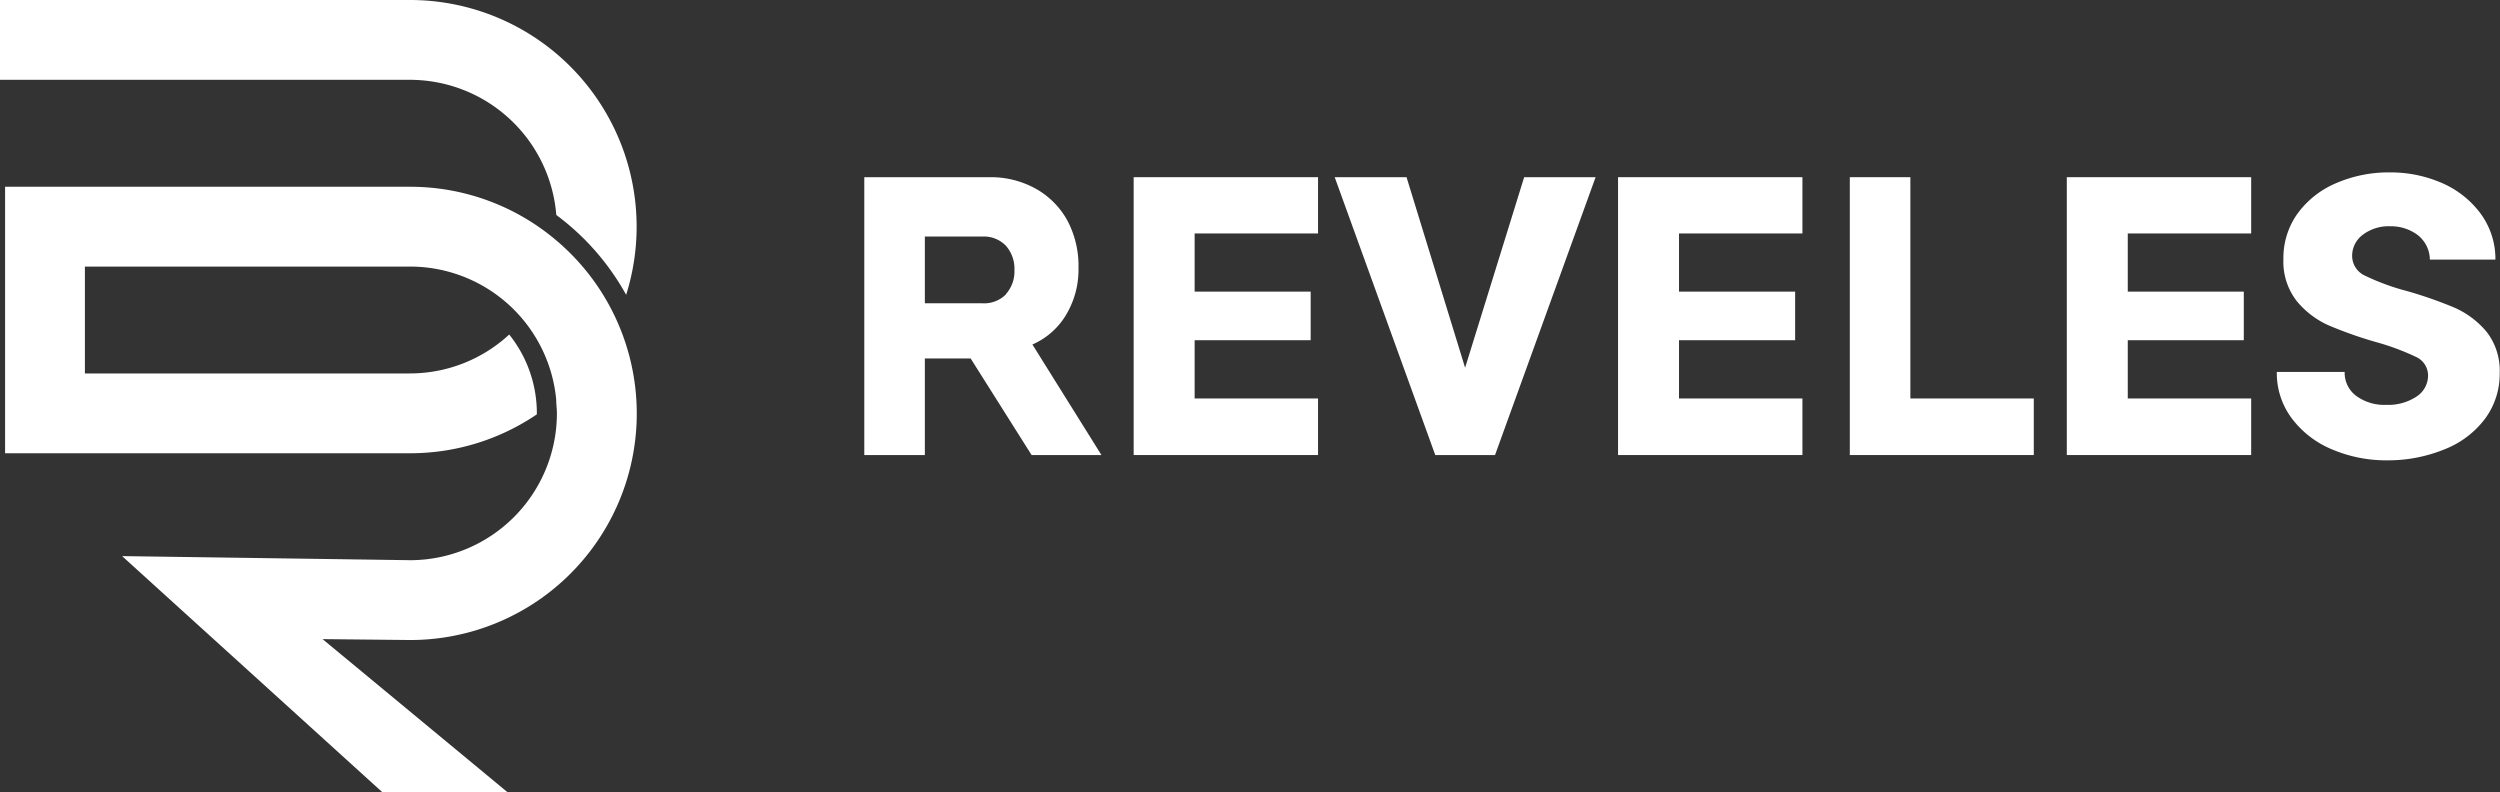 <svg xmlns="http://www.w3.org/2000/svg" viewBox="0 0 250.58 79.43"><rect x="0" y="0" width="250.58" height="79.43" fill="#333333" stroke="none"/><defs><style>.cls-1{fill:#fff;}</style></defs><g id="Layer_2" data-name="Layer 2"><g id="Layer_1-2" data-name="Layer 1"><path class="cls-1" d="M106.86,31.55a8.81,8.81,0,0,0,1.24-4.69A9.71,9.71,0,0,0,107,22.13a8.17,8.17,0,0,0-3.19-3.22,9.32,9.32,0,0,0-4.65-1.15H86.63V45.61H92.7V35.93h4.59l6.11,9.68h7l-6.92-11.08A7.34,7.34,0,0,0,106.86,31.55Zm-6-2.08a3.06,3.06,0,0,1-2.37.93H92.7V23.71h5.76a3.06,3.06,0,0,1,2.37.93,3.5,3.5,0,0,1,.85,2.45A3.39,3.39,0,0,1,100.83,29.47Z"/><polygon class="cls-1" points="113.63 45.61 132.11 45.61 132.11 39.94 119.74 39.94 119.74 34.1 131.37 34.1 131.37 29.23 119.74 29.23 119.74 23.4 132.11 23.4 132.11 17.76 113.63 17.76 113.63 45.61"/><polygon class="cls-1" points="146.85 36.86 140.98 17.76 133.78 17.76 143.86 45.61 149.85 45.61 159.93 17.76 152.77 17.76 146.85 36.86"/><polygon class="cls-1" points="162.18 45.61 180.66 45.61 180.66 39.94 168.29 39.94 168.29 34.1 179.93 34.1 179.93 29.23 168.29 29.23 168.29 23.4 180.66 23.4 180.66 17.76 162.18 17.76 162.18 45.61"/><polygon class="cls-1" points="191.48 17.76 185.41 17.76 185.41 45.61 203.85 45.61 203.85 39.94 191.48 39.94 191.48 17.76"/><polygon class="cls-1" points="207.16 45.61 225.64 45.61 225.64 39.94 213.27 39.94 213.27 34.1 224.9 34.1 224.9 29.23 213.27 29.23 213.27 23.4 225.64 23.4 225.64 17.76 207.16 17.76 207.16 45.61"/><path class="cls-1" d="M249.24,33.26A8.83,8.83,0,0,0,246,30.83a42.06,42.06,0,0,0-4.79-1.67,22.85,22.85,0,0,1-4.14-1.52,2.18,2.18,0,0,1-1.31-2,2.62,2.62,0,0,1,1.07-2.11,4.28,4.28,0,0,1,2.75-.85,4.47,4.47,0,0,1,2.7.84,3.17,3.17,0,0,1,1.27,2.5h6.57a7.68,7.68,0,0,0-1.58-4.74,9.54,9.54,0,0,0-3.93-3,12.84,12.84,0,0,0-5-1,13.29,13.29,0,0,0-5.53,1.11,9.19,9.19,0,0,0-3.83,3.07,7.64,7.64,0,0,0-1.38,4.5,6.43,6.43,0,0,0,1.34,4.22,8.74,8.74,0,0,0,3.19,2.43,41.27,41.27,0,0,0,4.73,1.67,24.37,24.37,0,0,1,4,1.48,2.05,2.05,0,0,1,1.24,1.87,2.51,2.51,0,0,1-1.19,2.14,5.14,5.14,0,0,1-3,.81,4.78,4.78,0,0,1-3-.89,2.88,2.88,0,0,1-1.17-2.41h-6.8A7.56,7.56,0,0,0,229.76,42a9.68,9.68,0,0,0,4.05,3.07,13.82,13.82,0,0,0,5.41,1.07A15,15,0,0,0,245.11,45a9.3,9.3,0,0,0,4-3.07,7.52,7.52,0,0,0,1.44-4.52A6.35,6.35,0,0,0,249.24,33.26Z"/><path class="cls-1" d="M41.1,0H0V8H41.1A14.73,14.73,0,0,1,55.76,21.55a25,25,0,0,1,7,8A22.72,22.72,0,0,0,41.1,0Z"/><path class="cls-1" d="M55.75,24.09A22.6,22.6,0,0,0,41.1,18.72H.51V45.43H41.1a22.57,22.57,0,0,0,12.71-3.9s0-.06,0-.1a12.64,12.64,0,0,0-2.77-7.9,14.66,14.66,0,0,1-9.95,3.9H8.51V26.72H41.1A14.71,14.71,0,0,1,55.75,40.06c0,.45.07.91.07,1.37A14.73,14.73,0,0,1,41.16,56.15l-28.92-.41L38.35,79.43H50.9L32.33,64.06l8.77.09A22.7,22.7,0,0,0,55.75,24.09Z"/></g></g></svg>